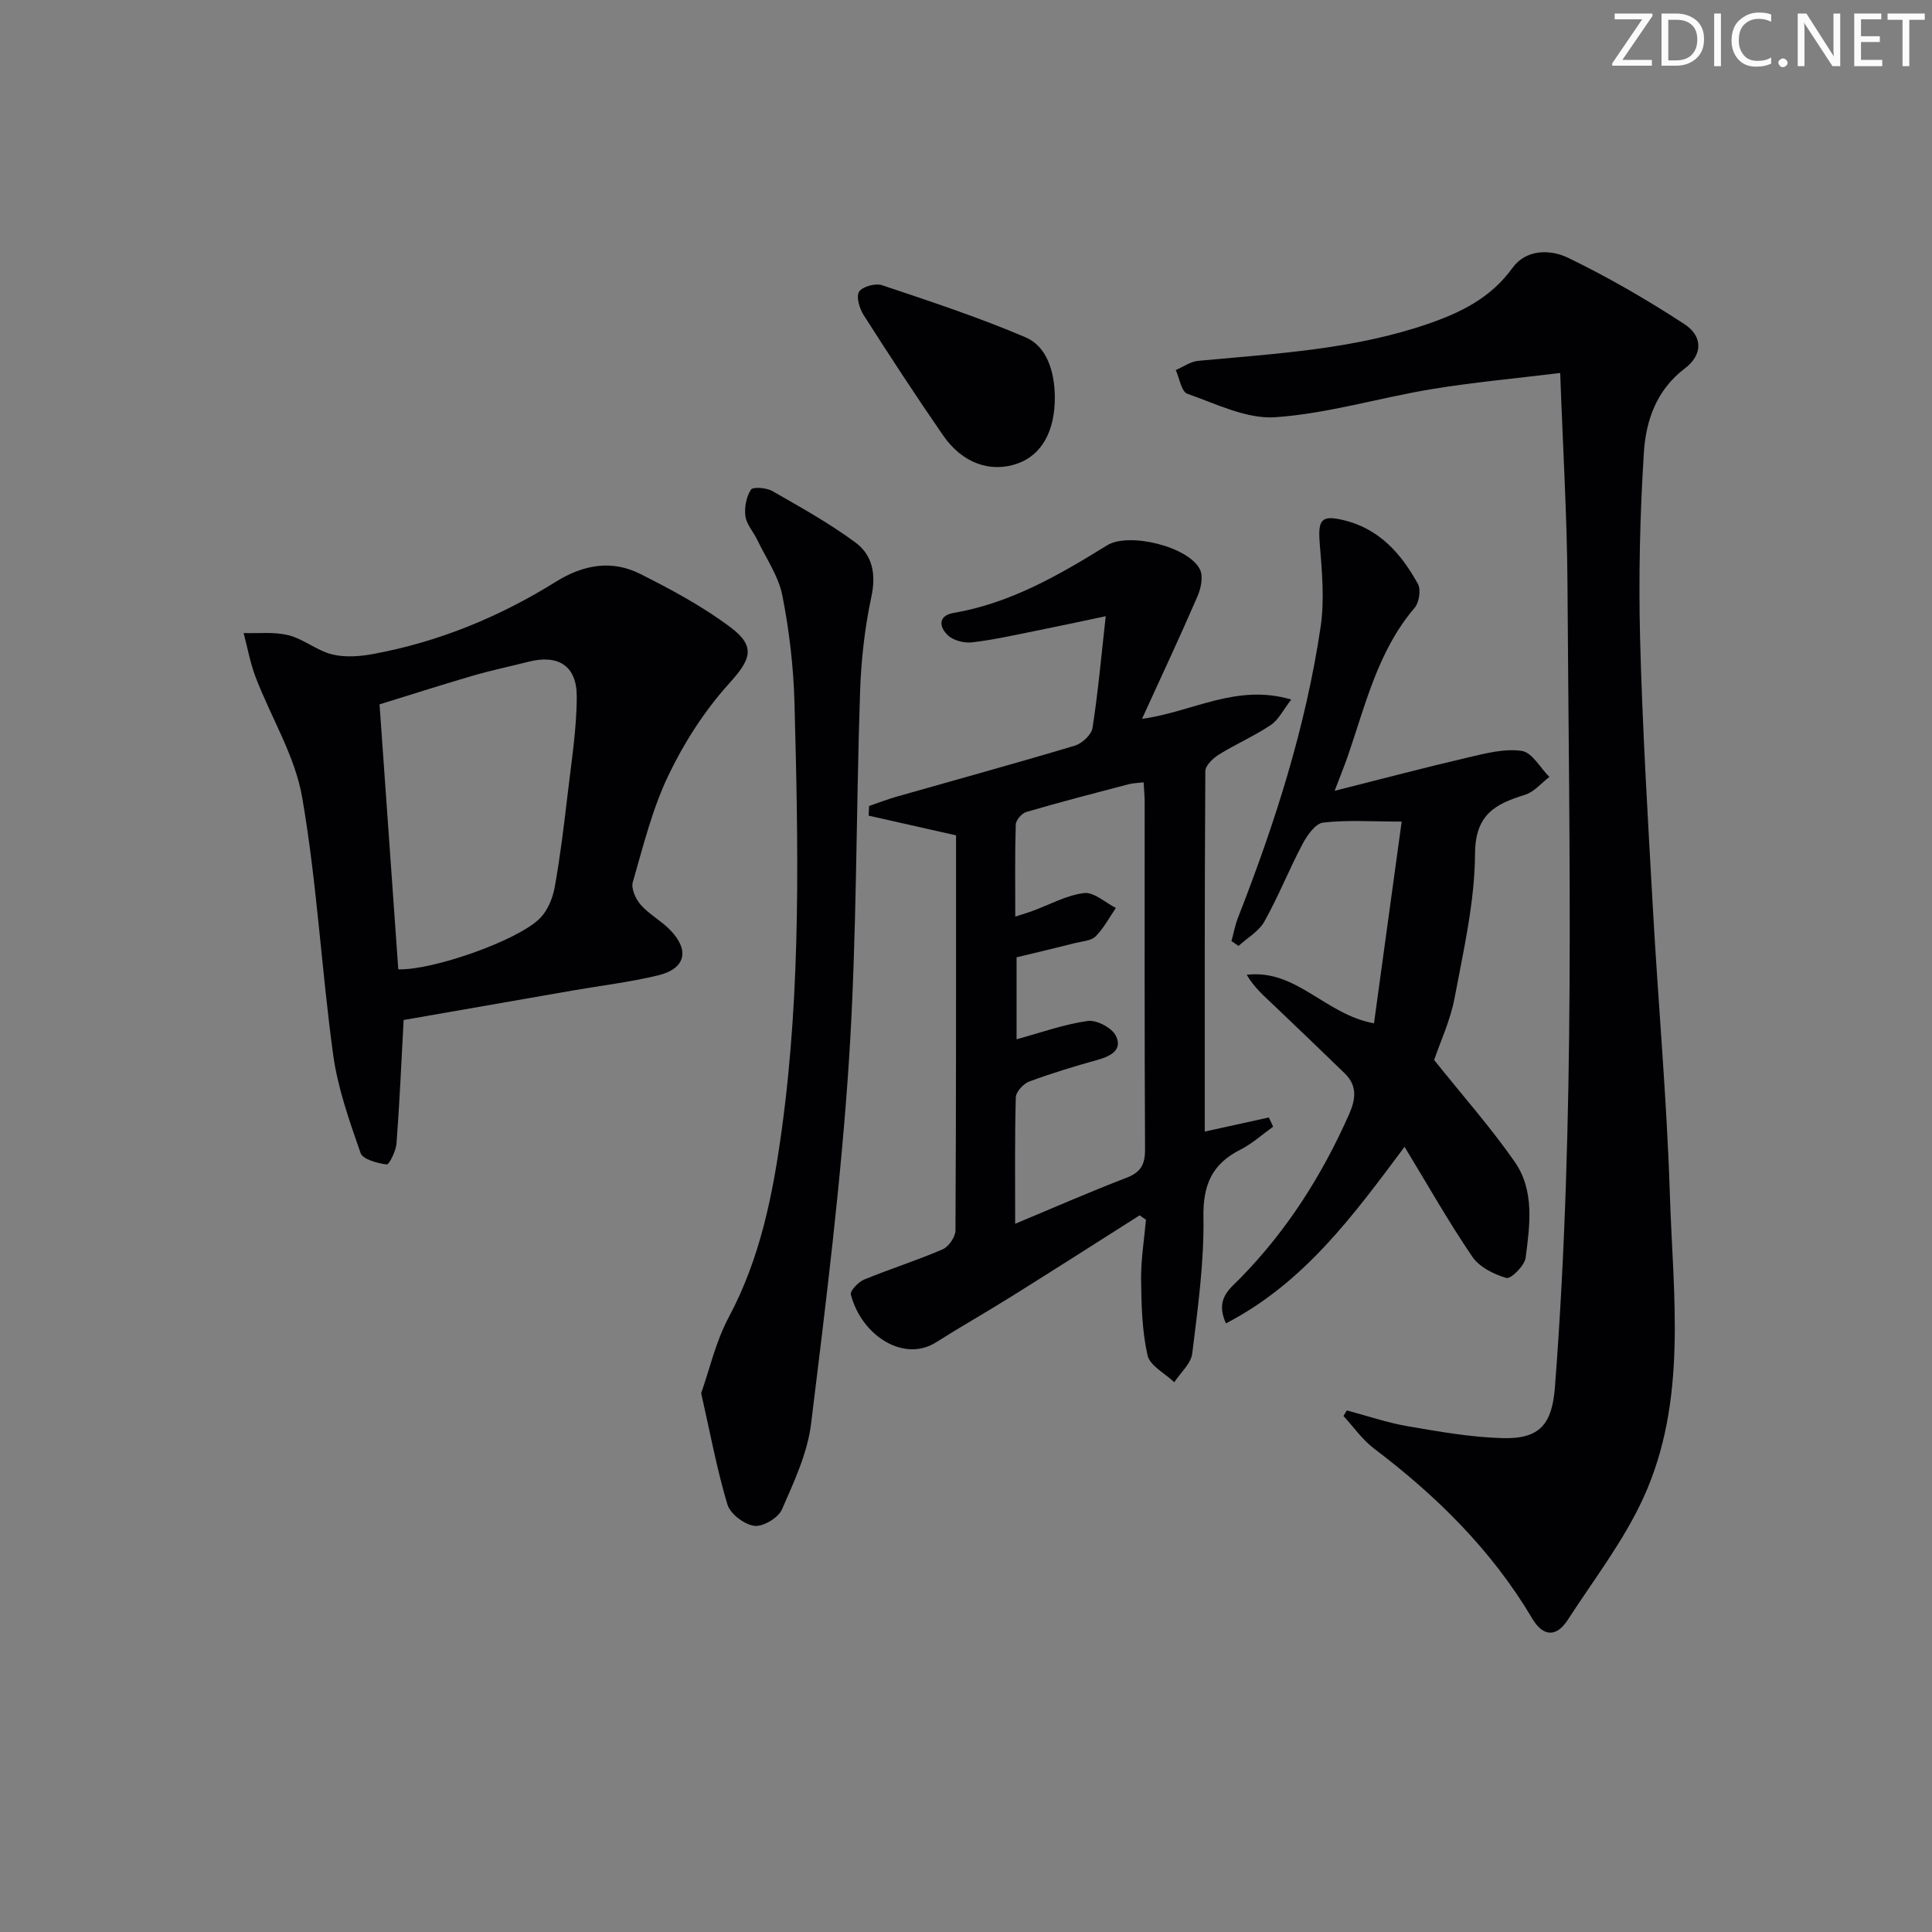 <svg enable-background="new 0 0 400 400" viewBox="0 0 400 400" xmlns="http://www.w3.org/2000/svg"><rect x="0" y="0" width="400" height="400" fill="#808080" stroke="none"/><g fill="#fafbfa"><path d="m342.2 3.2-6.3 9.2h6.1v1.2h-8.2v-.5l6.2-9.1h-5.7v-1.2h7.8v.4z"/><path d="m344 13.7v-10.9h3.1c1.6 0 3 .5 4.1 1.4 1.1 1 1.6 2.2 1.6 3.9s-.5 3-1.6 4-2.5 1.5-4.2 1.5h-3zm1.4-9.6v8.4h1.6c1.4 0 2.5-.4 3.2-1.1.8-.8 1.2-1.8 1.2-3.2s-.4-2.4-1.2-3.1-1.8-1-3.1-1z"/><path d="m356.3 2.8v10.9h-1.4v-10.9z"/><path d="m366.6 13.2c-.8.4-1.8.6-3 .6-1.6 0-2.8-.5-3.7-1.5s-1.4-2.3-1.4-3.9c0-1.7.5-3.2 1.6-4.2s2.4-1.6 4-1.6c1 0 1.9.1 2.6.4v1.5c-.8-.4-1.6-.6-2.6-.6-1.2 0-2.2.4-3 1.2s-1.1 1.9-1.1 3.3c0 1.3.4 2.3 1.1 3.1s1.6 1.1 2.8 1.1c1.1 0 2-.2 2.8-.7v1.3z"/><path d="m368.2 13c0-.3.1-.5.3-.6.2-.2.4-.3.6-.3.3 0 .5.1.7.3s.3.4.3.6-.1.5-.3.6c-.2.2-.4.3-.7.3s-.5-.1-.6-.3c-.2-.2-.3-.4-.3-.6z"/><path d="m381.1 13.7h-1.7l-5.5-8.4c-.2-.2-.3-.5-.4-.7 0 .2.1.8.1 1.5v7.6h-1.4v-10.9h1.8l5.3 8.3c.3.4.4.6.4.8 0-.3-.1-.8-.1-1.6v-7.5h1.4v10.9z"/><path d="m389.7 13.7h-5.8v-10.9h5.6v1.2h-4.2v3.5h3.9v1.2h-3.9v3.7h4.4z"/><path d="m398.4 4.1h-3.1v9.6h-1.4v-9.6h-3.1v-1.3h7.7v1.3z"/></g><path d="m323.02 77.22c-9.34 1.15-18.04 1.93-26.63 3.35-10.81 1.79-21.46 5.05-32.31 5.81-5.97.42-12.29-2.77-18.26-4.86-1.22-.43-1.62-3.21-2.39-4.9 1.54-.66 3.04-1.76 4.62-1.91 16.03-1.5 32.14-2.34 47.58-7.65 6.88-2.37 13.05-5.41 17.52-11.6 2.81-3.89 7.84-3.86 11.47-2.1 8.32 4.02 16.37 8.69 24.11 13.74 3.89 2.54 3.79 6.38.11 9.17-5.89 4.46-8.07 10.79-8.49 17.39-.81 12.77-1.11 25.61-.79 38.4.48 18.61 1.6 37.22 2.64 55.81 1.1 19.75 2.89 39.48 3.52 59.24.67 21.17 3.74 42.83-5.47 62.99-4.09 8.95-10.28 16.96-15.67 25.29-2.37 3.66-5.13 3.44-7.32-.25-8.38-14.14-19.78-25.4-32.79-35.24-2.42-1.83-4.23-4.47-6.32-6.74.23-.38.46-.77.69-1.15 4.19 1.11 8.33 2.54 12.59 3.27 6.52 1.12 13.12 2.3 19.71 2.47 7.69.2 10.2-2.91 10.79-10.55 4.27-55.37 2.94-110.83 2.6-166.27-.09-14.08-.95-28.16-1.51-43.71z" fill="#010104"/><path d="m235.95 251.62c-8.8 5.58-17.57 11.2-26.41 16.72-5.21 3.26-10.56 6.29-15.75 9.58-6.63 4.2-15.41-1.34-17.63-9.9-.2-.77 1.55-2.6 2.75-3.1 5.37-2.21 10.93-3.96 16.26-6.26 1.25-.54 2.64-2.57 2.65-3.91.15-27.47.12-54.94.12-81.8-6.28-1.42-12.19-2.75-18.1-4.08.03-.67.07-1.33.1-2 1.93-.66 3.84-1.4 5.8-1.96 12.27-3.5 24.58-6.87 36.79-10.53 1.5-.45 3.44-2.25 3.66-3.66 1.15-7.33 1.8-14.73 2.74-23.14-5.23 1.1-9.83 2.1-14.45 3.02-4.39.88-8.77 1.87-13.2 2.39-1.63.19-3.85-.36-5-1.43-1.81-1.68-2.2-4.08 1.2-4.67 11.75-2.02 21.8-7.84 31.72-13.98 4.51-2.79 16.94.25 19.25 5.02.7 1.45.19 3.89-.53 5.55-3.55 8.21-7.35 16.31-11.48 25.35 10.53-1.44 19.51-7.36 30.9-4-1.62 2.08-2.59 4.16-4.22 5.26-3.42 2.3-7.26 3.96-10.77 6.14-1.22.76-2.79 2.26-2.8 3.43-.16 24.8-.12 49.6-.12 74.62 4.66-1.02 8.96-1.97 13.27-2.92.3.64.6 1.27.89 1.91-2.27 1.62-4.37 3.54-6.83 4.78-5.85 2.97-7.71 7.28-7.6 13.96.15 9.4-1.17 18.85-2.32 28.22-.26 2.1-2.43 3.97-3.72 5.95-1.93-1.85-5.05-3.42-5.54-5.59-1.14-5.09-1.27-10.45-1.33-15.71-.04-4.12.65-8.24 1.01-12.36-.43-.27-.87-.58-1.31-.9zm-25.48-53.42v16.97c5.16-1.41 9.87-3.11 14.72-3.79 1.84-.26 4.96 1.38 5.81 3.02 1.5 2.89-.96 4.25-3.71 5.02-4.79 1.33-9.57 2.78-14.22 4.51-1.2.45-2.73 2.13-2.76 3.28-.23 8.44-.13 16.89-.13 26.16 8.1-3.38 15.5-6.63 23.03-9.52 2.99-1.14 3.87-2.76 3.86-5.89-.13-23.98-.07-47.96-.08-71.94 0-1.3-.14-2.61-.22-4.05-1.21.15-2.22.16-3.16.41-7.06 1.85-14.12 3.68-21.12 5.73-.94.27-2.16 1.69-2.19 2.62-.19 6.22-.1 12.45-.1 19.04 1.65-.53 2.58-.8 3.5-1.14 3.57-1.31 7.06-3.27 10.73-3.73 2.04-.26 4.39 1.97 6.6 3.08-1.37 1.99-2.51 4.21-4.2 5.89-.93.93-2.75 1.01-4.19 1.37-4.01 1.02-8.04 1.97-12.17 2.96z" fill="#010104"/><path d="m83.57 211.18c-.48 8.8-.84 17.2-1.48 25.58-.12 1.57-1.53 4.4-2.04 4.33-1.94-.26-4.94-1.05-5.4-2.38-2.31-6.64-4.72-13.41-5.67-20.32-2.43-17.73-3.37-35.7-6.42-53.31-1.48-8.57-6.44-16.53-9.62-24.84-1.13-2.95-1.69-6.11-2.5-9.18 3.12.11 6.37-.29 9.33.47 3.14.8 5.87 3.19 9.01 3.96 2.69.66 5.78.42 8.56-.1 13.54-2.51 26.1-7.69 37.75-14.95 5.67-3.53 11.54-4.59 17.45-1.62 6.47 3.25 12.94 6.73 18.71 11.06 5.41 4.06 4.11 6.76-.33 11.67-5.03 5.57-9.26 12.16-12.52 18.95-3.34 6.97-5.23 14.67-7.39 22.16-.38 1.33.62 3.51 1.66 4.69 1.73 1.96 4.2 3.27 6.04 5.15 4.15 4.25 3.24 8.07-2.5 9.45-5.79 1.39-11.74 2.1-17.61 3.12-11.87 2.07-23.75 4.14-35.03 6.11zm-1.11-10.49c7.08.23 24.76-5.94 29.35-10.59 1.59-1.61 2.63-4.16 3.04-6.44 1.14-6.36 1.92-12.79 2.67-19.21.78-6.75 1.89-13.53 1.89-20.29 0-6.37-3.89-8.71-10-7.15-3.86.98-7.77 1.79-11.59 2.91-6.61 1.93-13.16 4.04-19.24 5.91 1.32 18.78 2.59 36.64 3.88 54.86z" fill="#010104"/><path d="m296.92 219.46c5.91 7.39 11.72 13.95 16.69 21.09 4.14 5.95 3.14 13.12 2.25 19.87-.22 1.63-3.05 4.43-3.97 4.17-2.6-.74-5.6-2.26-7.07-4.41-4.93-7.24-9.25-14.89-14.02-22.75-10.67 14.31-20.84 28.2-36.98 36.56-2.32-5.07.82-7.16 2.99-9.38 9.66-9.87 16.91-21.29 22.49-33.88 1.43-3.23 1.73-5.96-.93-8.54-4.87-4.71-9.74-9.41-14.65-14.07-1.98-1.88-4.05-3.65-5.6-6.3 10.28-1.23 16.23 8.22 26.35 10.05 1.87-13.61 3.74-27.29 5.73-41.77-6.09 0-11.23-.37-16.26.21-1.61.19-3.34 2.67-4.29 4.48-2.78 5.26-4.98 10.83-7.88 16.01-1.14 2.04-3.53 3.38-5.34 5.04-.49-.33-.98-.67-1.47-1 .45-1.62.75-3.3 1.36-4.86 7.64-19.51 14.02-39.42 17.1-60.19.84-5.66.27-11.6-.19-17.37-.38-4.84.35-5.82 4.9-4.74 7.42 1.76 11.98 6.95 15.43 13.21.66 1.2.27 3.84-.67 4.94-7.61 8.92-10.16 20.04-13.83 30.68-.7 2.02-1.51 4-2.74 7.22 9.8-2.47 18.71-4.83 27.68-6.92 3.63-.85 7.52-1.87 11.07-1.34 2.13.32 3.82 3.49 5.71 5.39-1.67 1.26-3.15 3.11-5.03 3.69-6.16 1.91-10.31 4.04-10.36 12.2-.06 10-2.39 20.04-4.25 29.96-.91 4.69-3 9.14-4.22 12.75z" fill="#010104"/><path d="m145.17 288.44c1.76-4.99 3.03-10.71 5.7-15.7 6.56-12.27 9.17-25.53 11.01-39.03 4-29.29 3.39-58.75 2.61-88.18-.2-7.43-1.07-14.93-2.51-22.22-.8-4.05-3.39-7.76-5.23-11.6-.79-1.64-2.2-3.15-2.42-4.85-.24-1.79.18-3.99 1.14-5.48.41-.63 3.22-.41 4.44.29 5.87 3.36 11.83 6.67 17.24 10.68 3.47 2.58 4.27 6.51 3.26 11.2-1.38 6.44-2.12 13.1-2.34 19.69-.86 25.43-.65 50.91-2.3 76.28-1.64 25.15-4.77 50.21-7.84 75.23-.75 6.1-3.53 12.04-6.04 17.77-.76 1.74-3.92 3.62-5.71 3.39-2.08-.27-4.98-2.46-5.57-4.41-2.18-7.25-3.56-14.76-5.44-23.06z" fill="#010104"/><path d="m218.39 82.2c.05 7.05-2.72 11.99-7.7 13.76-5.6 1.99-11.43-.02-15.45-5.84-5.65-8.19-11.09-16.51-16.44-24.9-.86-1.35-1.59-3.82-.93-4.83.7-1.07 3.38-1.8 4.75-1.34 10 3.35 20.04 6.66 29.72 10.79 4.33 1.85 6.01 6.97 6.05 12.36z" fill="#010104"/></svg>